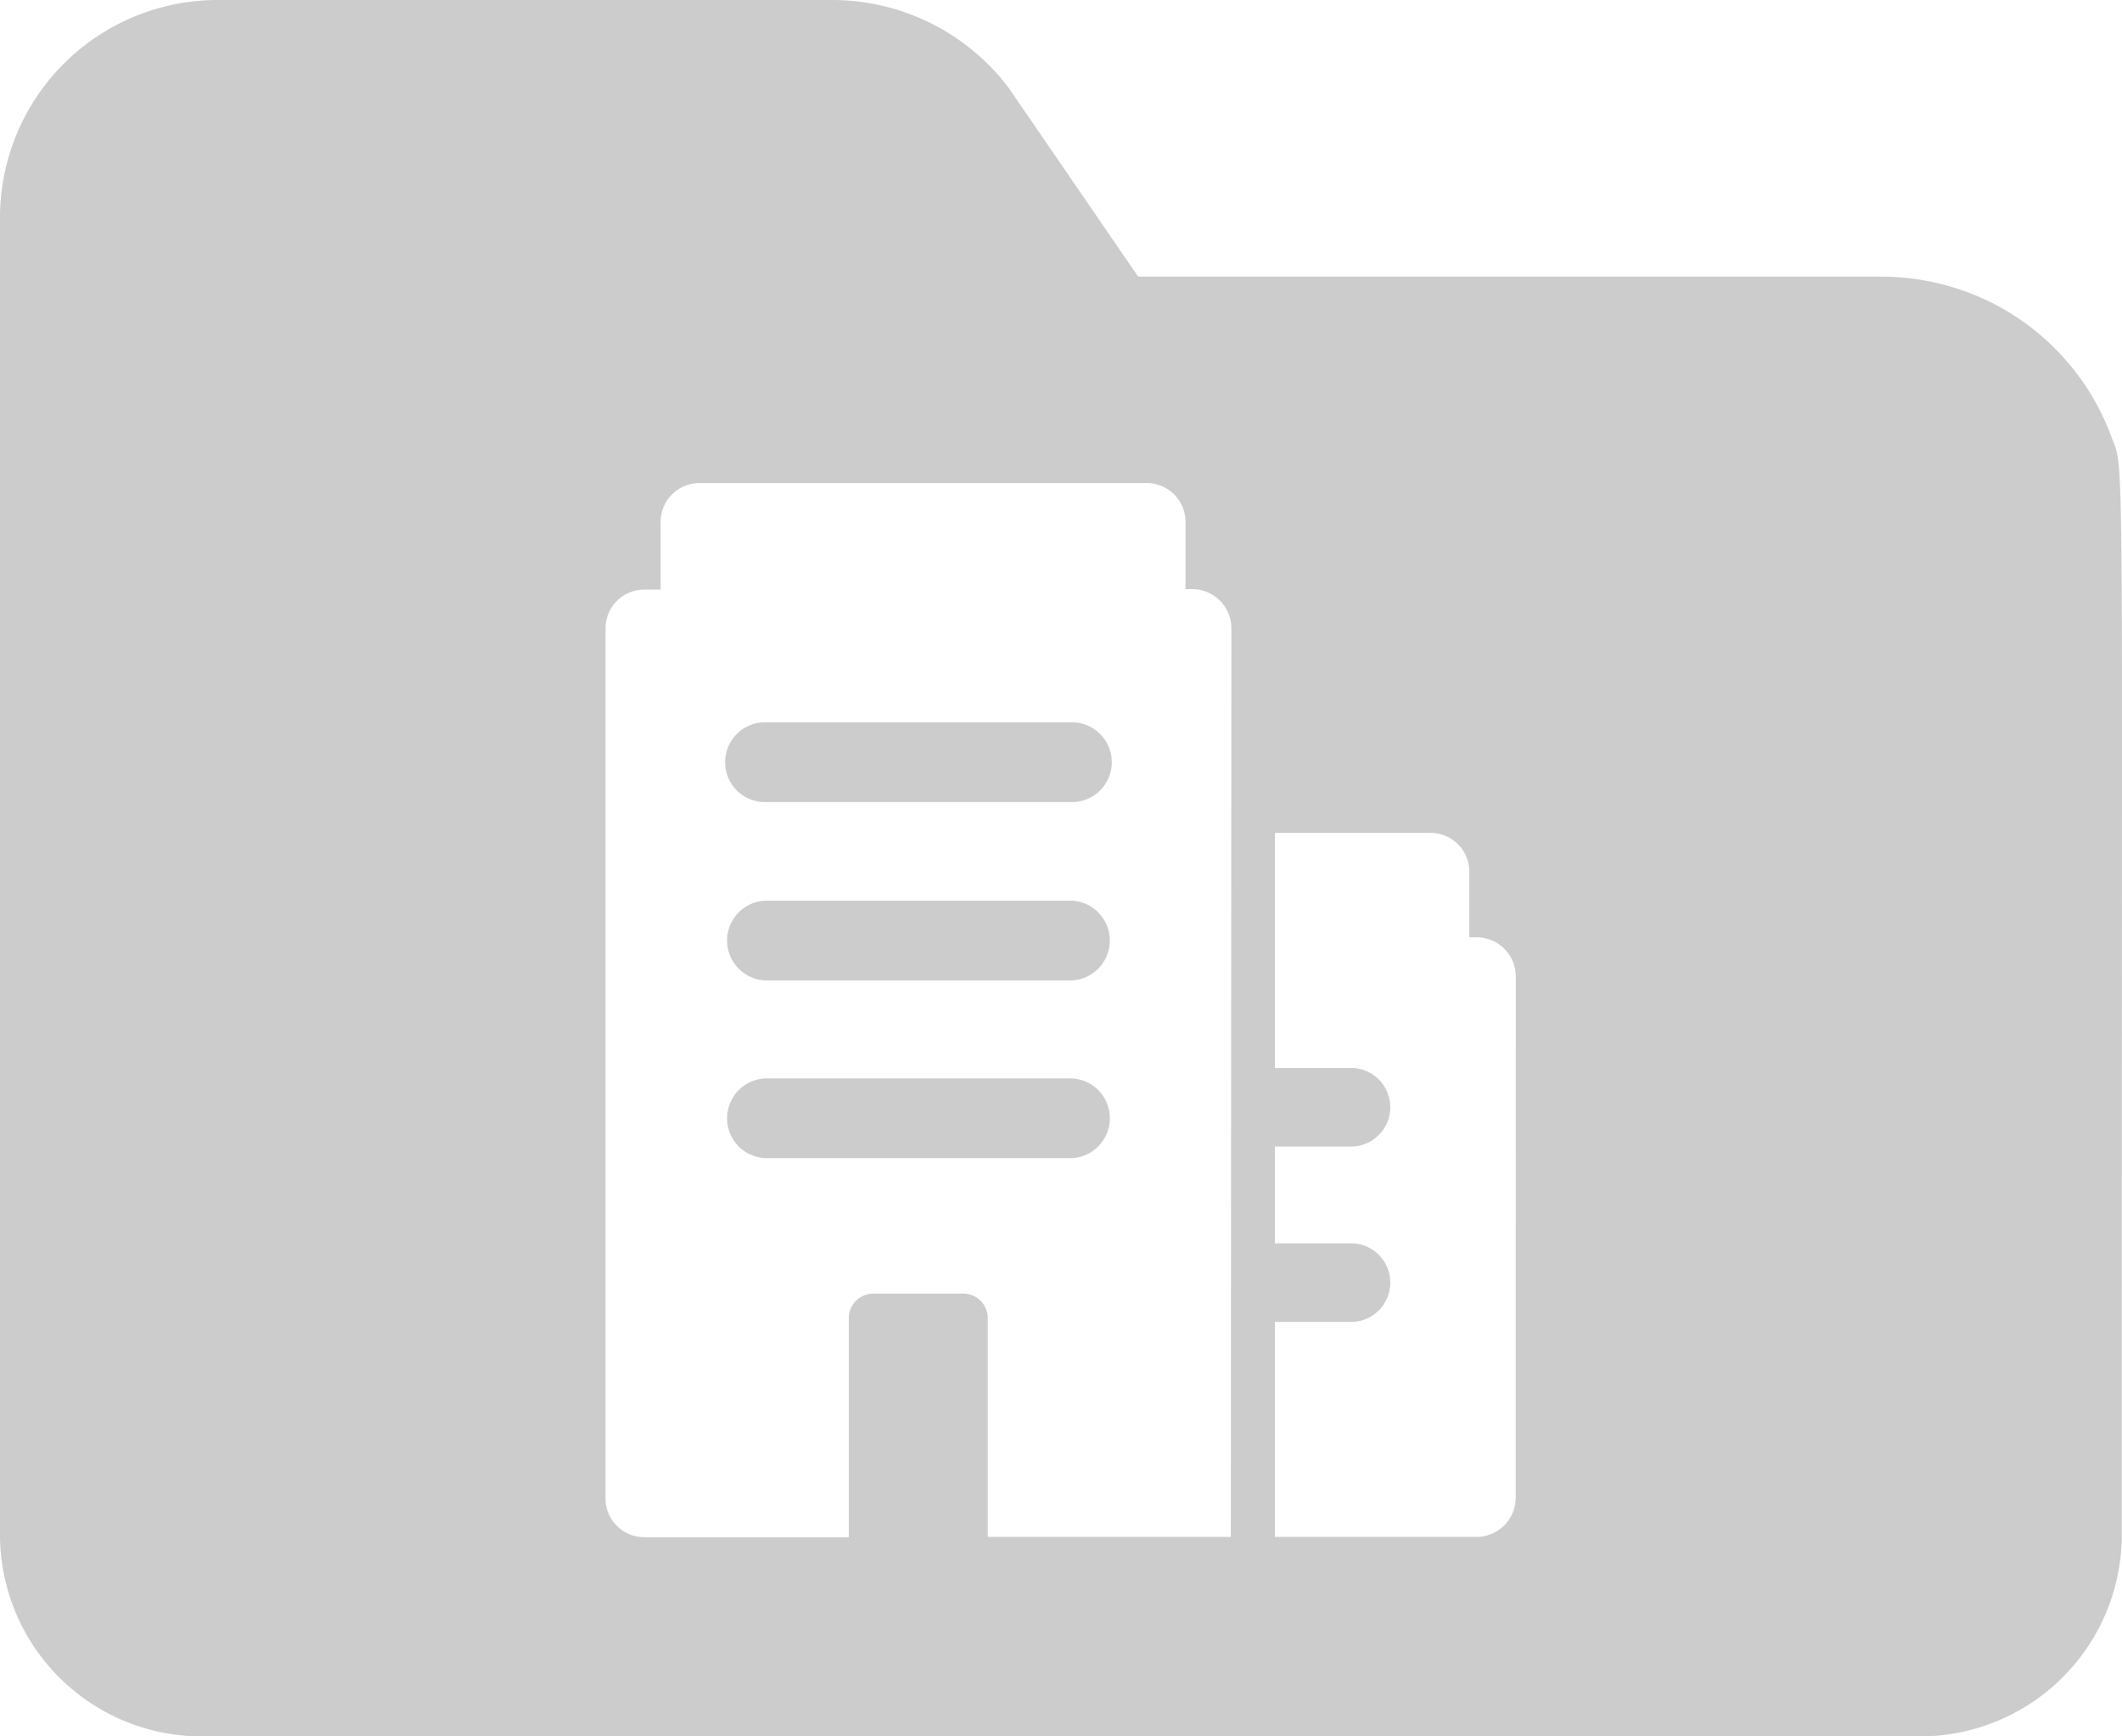 <svg xmlns="http://www.w3.org/2000/svg" viewBox="0 0 219.13 179.29"><defs><style>.cls-1{fill:#ccc;}</style></defs><g id="Layer_2" data-name="Layer 2"><g id="레이어_1" data-name="레이어 1"><path class="cls-1" d="M110.64,93H79a4.12,4.12,0,0,0,0,8.23h31.69a4.12,4.12,0,0,0,0-8.23Z"/><path class="cls-1" d="M110.64,74.58H79a4.12,4.12,0,0,0,0,8.24h31.69a4.12,4.12,0,0,0,0-8.24Z"/><path class="cls-1" d="M110.64,111.35H79a4.12,4.12,0,0,0,0,8.23h31.69a4.12,4.12,0,0,0,0-8.23Z"/><path class="cls-1" d="M218,45a25.3,25.3,0,0,0-12.38-13.77,25.72,25.72,0,0,0-11.43-2.67H117.53L104.11,9A22.87,22.87,0,0,0,85.88,0H22.64A22.48,22.48,0,0,0,0,22.3V158.58a20.84,20.84,0,0,0,21,20.71H198.11a20.84,20.84,0,0,0,21-20.71C219.07,41.86,219.47,49,218,45Zm-90.9,113.69H102V136.14a2.53,2.53,0,0,0-2.48-2.57H90.13a2.53,2.53,0,0,0-2.48,2.57v22.58H66.53a4,4,0,0,1-4-4.12V65a4,4,0,0,1,4-4.12h1.69V54a4,4,0,0,1,4-4.12h46.31A4,4,0,0,1,122.42,54v6.83h.74a4.05,4.05,0,0,1,4,4.12Zm29.42-4.06a4.05,4.05,0,0,1-4.05,4.06H131.66v-22.2h8.05a4.06,4.06,0,0,0,0-8.11h-8.05v-10h8.05a4.06,4.06,0,0,0,0-8.11h-8.05V86h16.07a4,4,0,0,1,4,4.05v6.73h.75a4.05,4.05,0,0,1,4.05,4.06Z"/></g></g></svg>